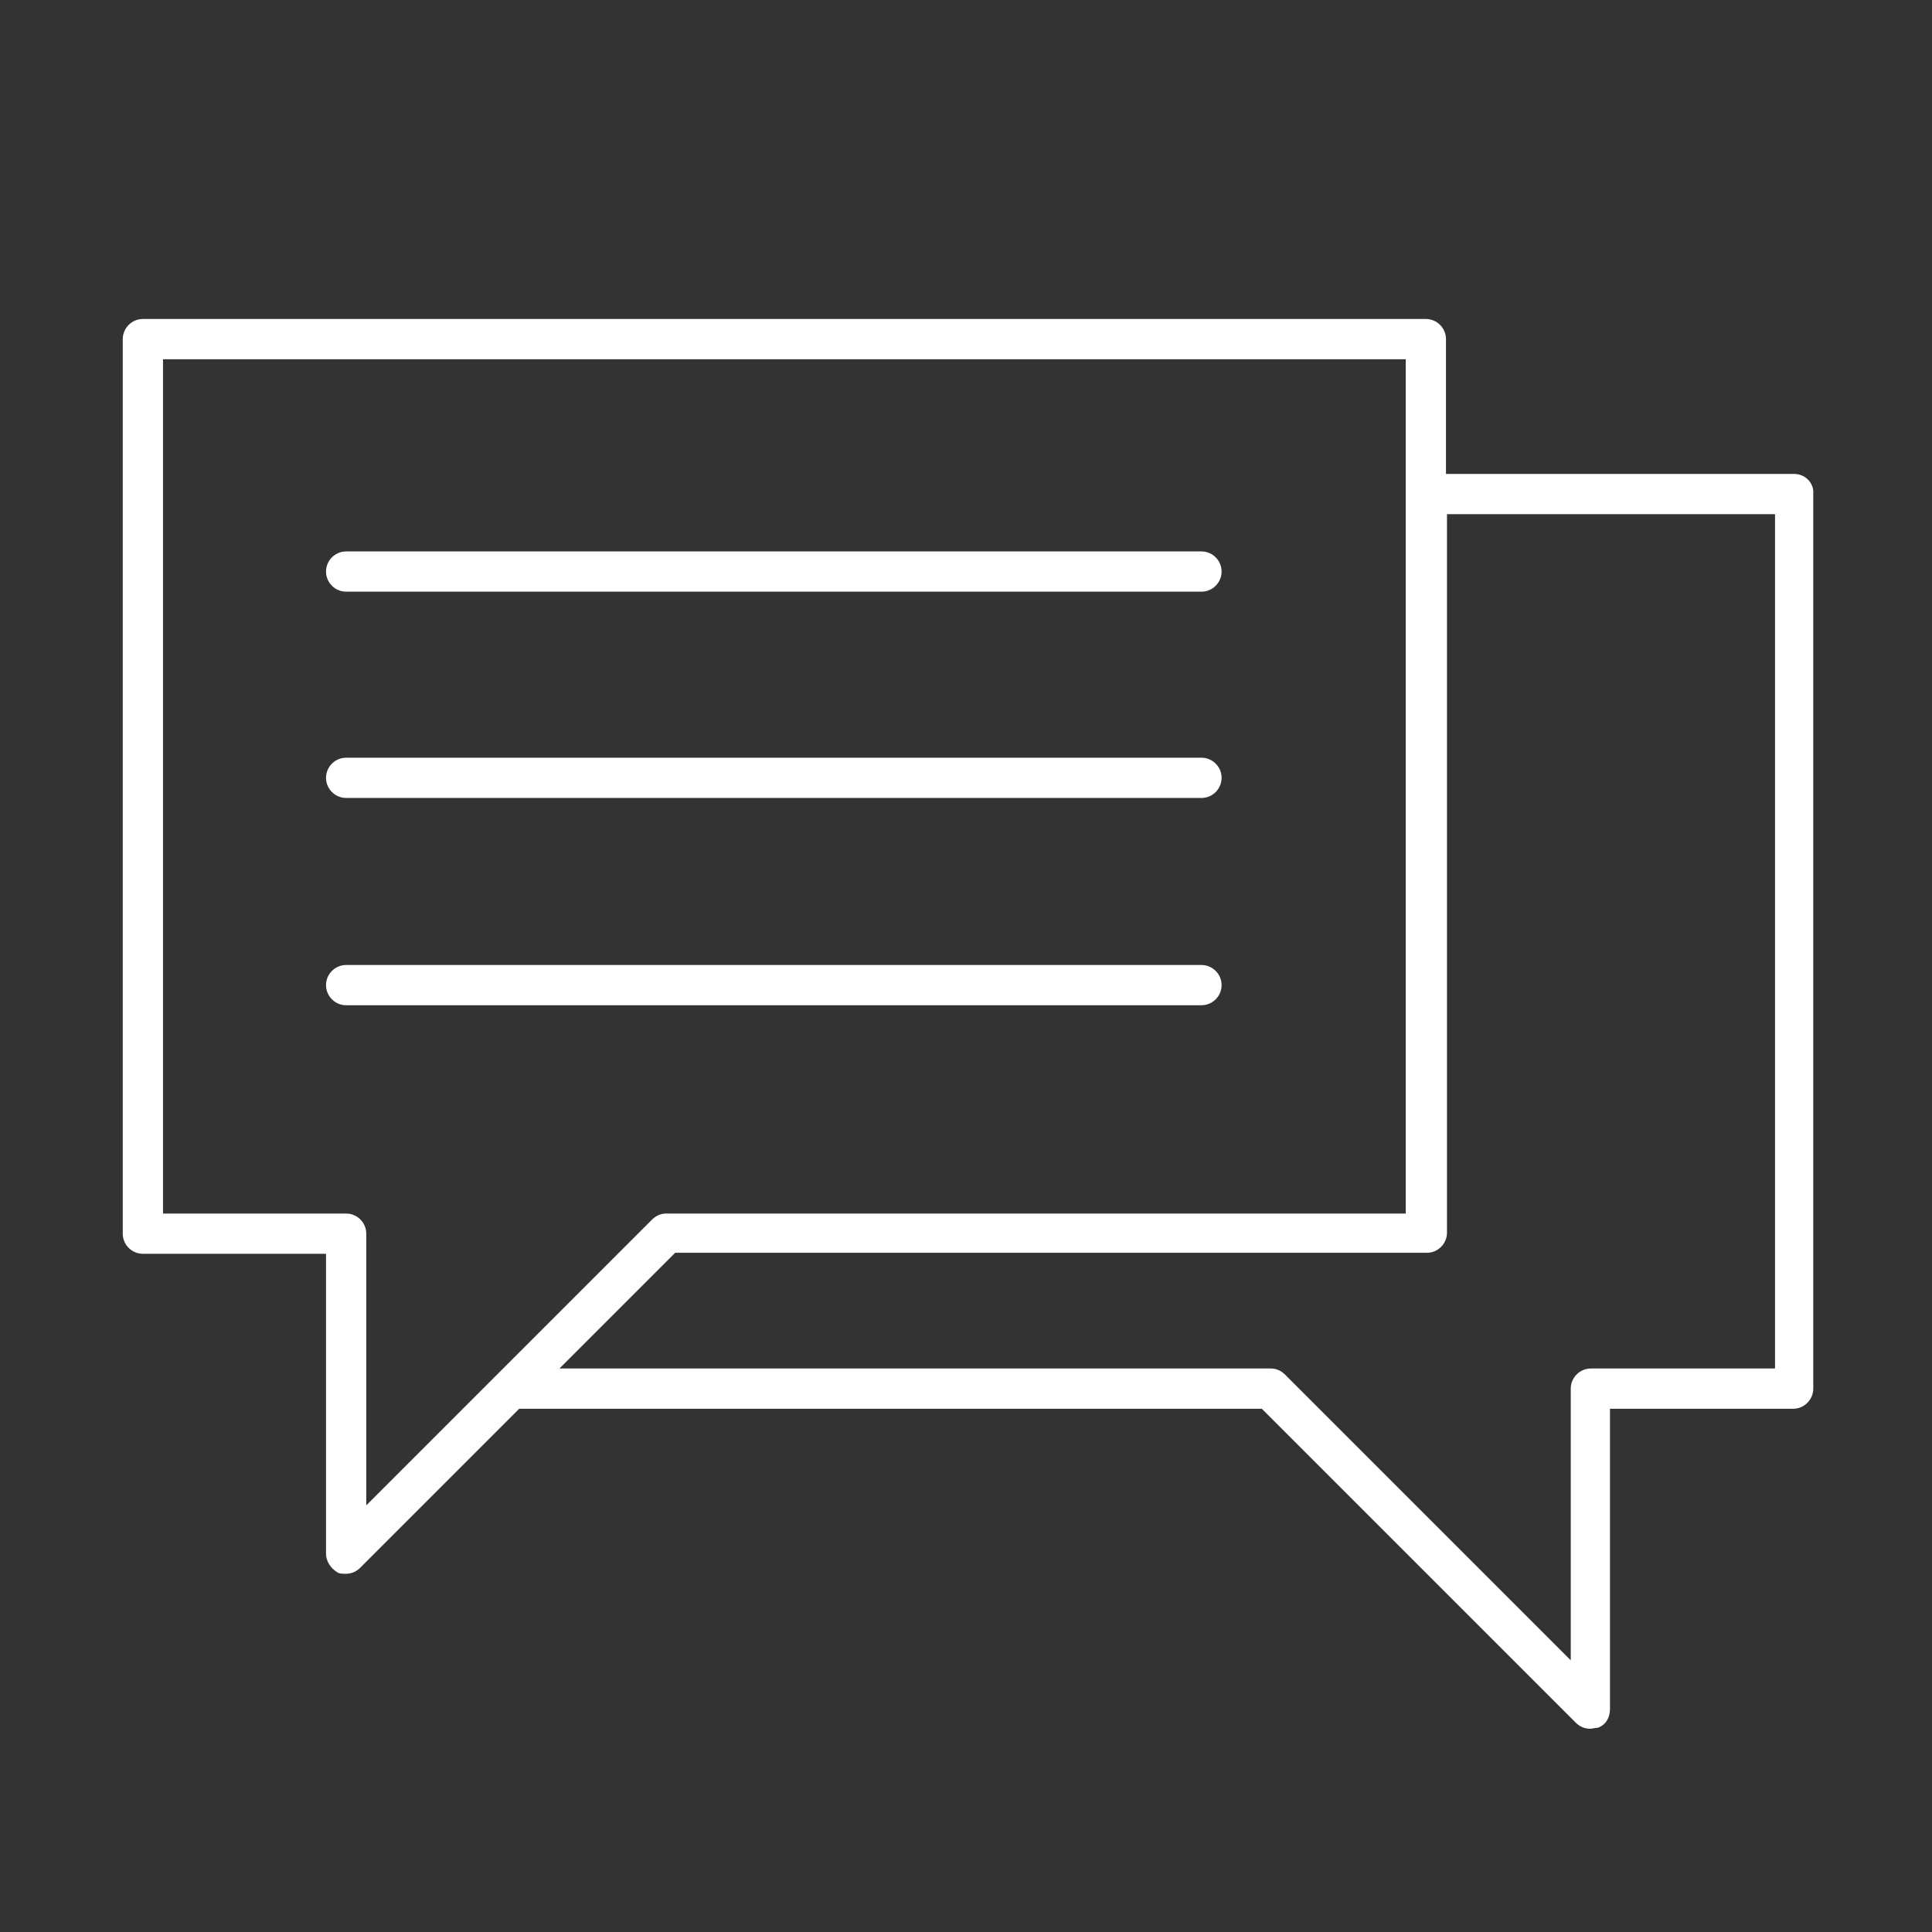 <?xml version="1.0" encoding="utf-8"?>
<!-- Generator: Adobe Illustrator 28.1.0, SVG Export Plug-In . SVG Version: 6.00 Build 0)  -->
<svg version="1.1" id="Security_Networking" xmlns="http://www.w3.org/2000/svg" xmlns:xlink="http://www.w3.org/1999/xlink"
	 x="0px" y="0px" viewBox="0 0 192 192" style="enable-background:new 0 0 192 192;" xml:space="preserve">
<rect x="0" y="0" width="192" height="192" fill="#333333" stroke="none"/>
<style type="text/css">
	.st0{fill:#FFFFFF;}
</style>
<g>
	<path class="st0" d="M178.3,47.1h-34.6V33.7c0-1.1-0.9-2-2-2H14.2c-1.1,0-2,0.9-2,2v88.9c0,1.1,0.9,2,2,2h18.2v29.8
		c0,0.8,0.5,1.5,1.2,1.9c0.2,0.1,0.5,0.1,0.8,0.1c0.5,0,1-0.2,1.4-0.6L51.6,140h73.8l31.2,31.2c0.4,0.4,0.9,0.6,1.4,0.6
		c0.3,0,0.5-0.1,0.8-0.1c0.8-0.3,1.2-1,1.2-1.9V140h18.2c1.1,0,2-0.9,2-2V49.1C180.3,48,179.4,47.1,178.3,47.1L178.3,47.1z
		 M36.4,149.6v-27c0-1.1-0.9-2-2-2H16.2V35.7h123.5v84.9H66.2c-0.5,0-1,0.2-1.4,0.6L36.4,149.6L36.4,149.6z M176.3,136h-18.2
		c-1.1,0-2,0.9-2,2v27l-28.4-28.4c-0.4-0.4-0.9-0.6-1.4-0.6H55.6l11.5-11.5h74.7c1.1,0,2-0.9,2-2V51.1h32.6V136z"/>
</g>
<path class="st0" d="M119.4,58.8h-85c-1.1,0-2-0.9-2-2s0.9-2,2-2h85c1.1,0,2,0.9,2,2S120.5,58.8,119.4,58.8z M121.4,77.3
	c0-1.1-0.9-2-2-2h-85c-1.1,0-2,0.9-2,2s0.9,2,2,2h85C120.5,79.3,121.4,78.4,121.4,77.3z M121.4,97.9c0-1.1-0.9-2-2-2h-85
	c-1.1,0-2,0.9-2,2s0.9,2,2,2h85C120.5,99.9,121.4,99,121.4,97.9z"/>
</svg>

